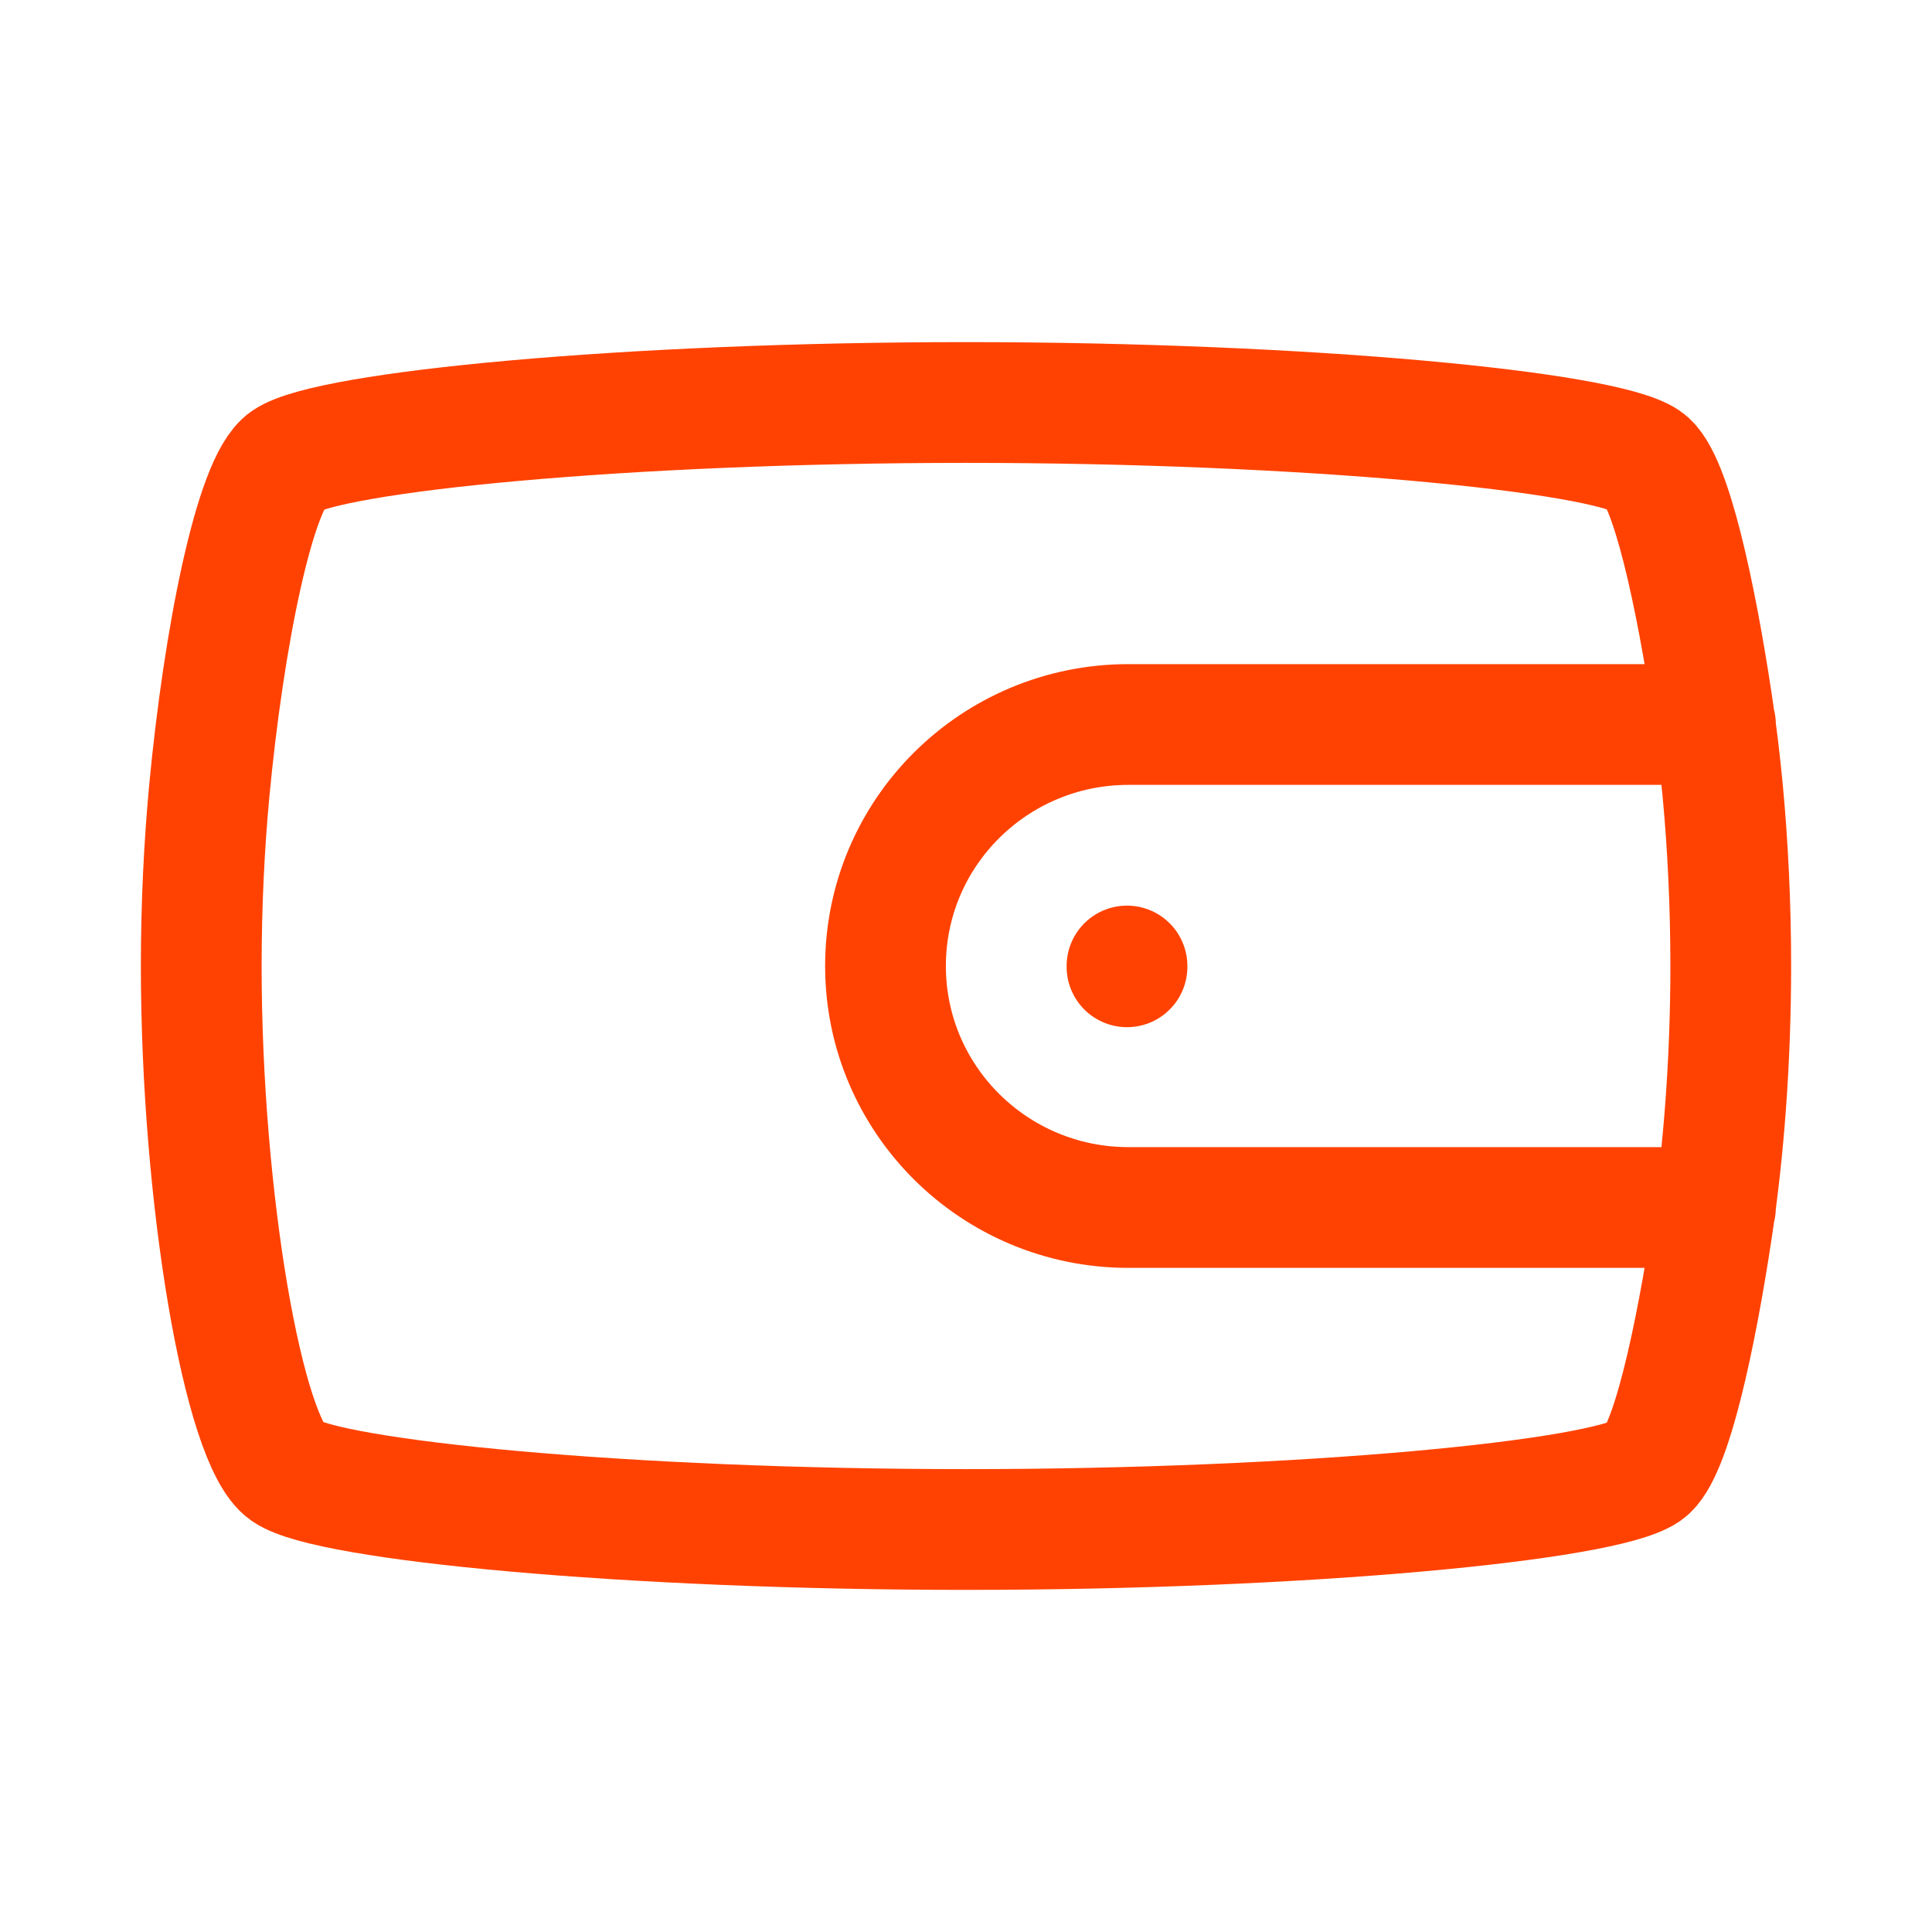<svg width="24" height="24" viewBox="0 0 24 24" fill="none" xmlns="http://www.w3.org/2000/svg">
<path d="M21.31 9H14.018C12.351 9 11 10.343 11 12C11 13.657 12.351 15 14.018 15H21.31M14 12V12.01M3.556 5.722C4.083 5.361 7.778 5 12 5C16.222 5 19.917 5.361 20.444 5.722C20.756 5.935 21.067 7.401 21.27 8.75C21.321 9.089 21.365 9.452 21.401 9.833C21.464 10.509 21.5 11.242 21.5 12C21.5 13.186 21.411 14.311 21.27 15.25C21.067 16.599 20.756 18.065 20.444 18.278C19.917 18.639 16.222 19 12 19C7.778 19 4.083 18.639 3.556 18.278C3.028 17.917 2.5 14.889 2.5 12C2.5 11.242 2.536 10.509 2.599 9.833C2.777 7.934 3.166 5.989 3.556 5.722Z" stroke="#FF4201" stroke-width="1.5" stroke-linecap="round" stroke-linejoin="round"/>
</svg>
